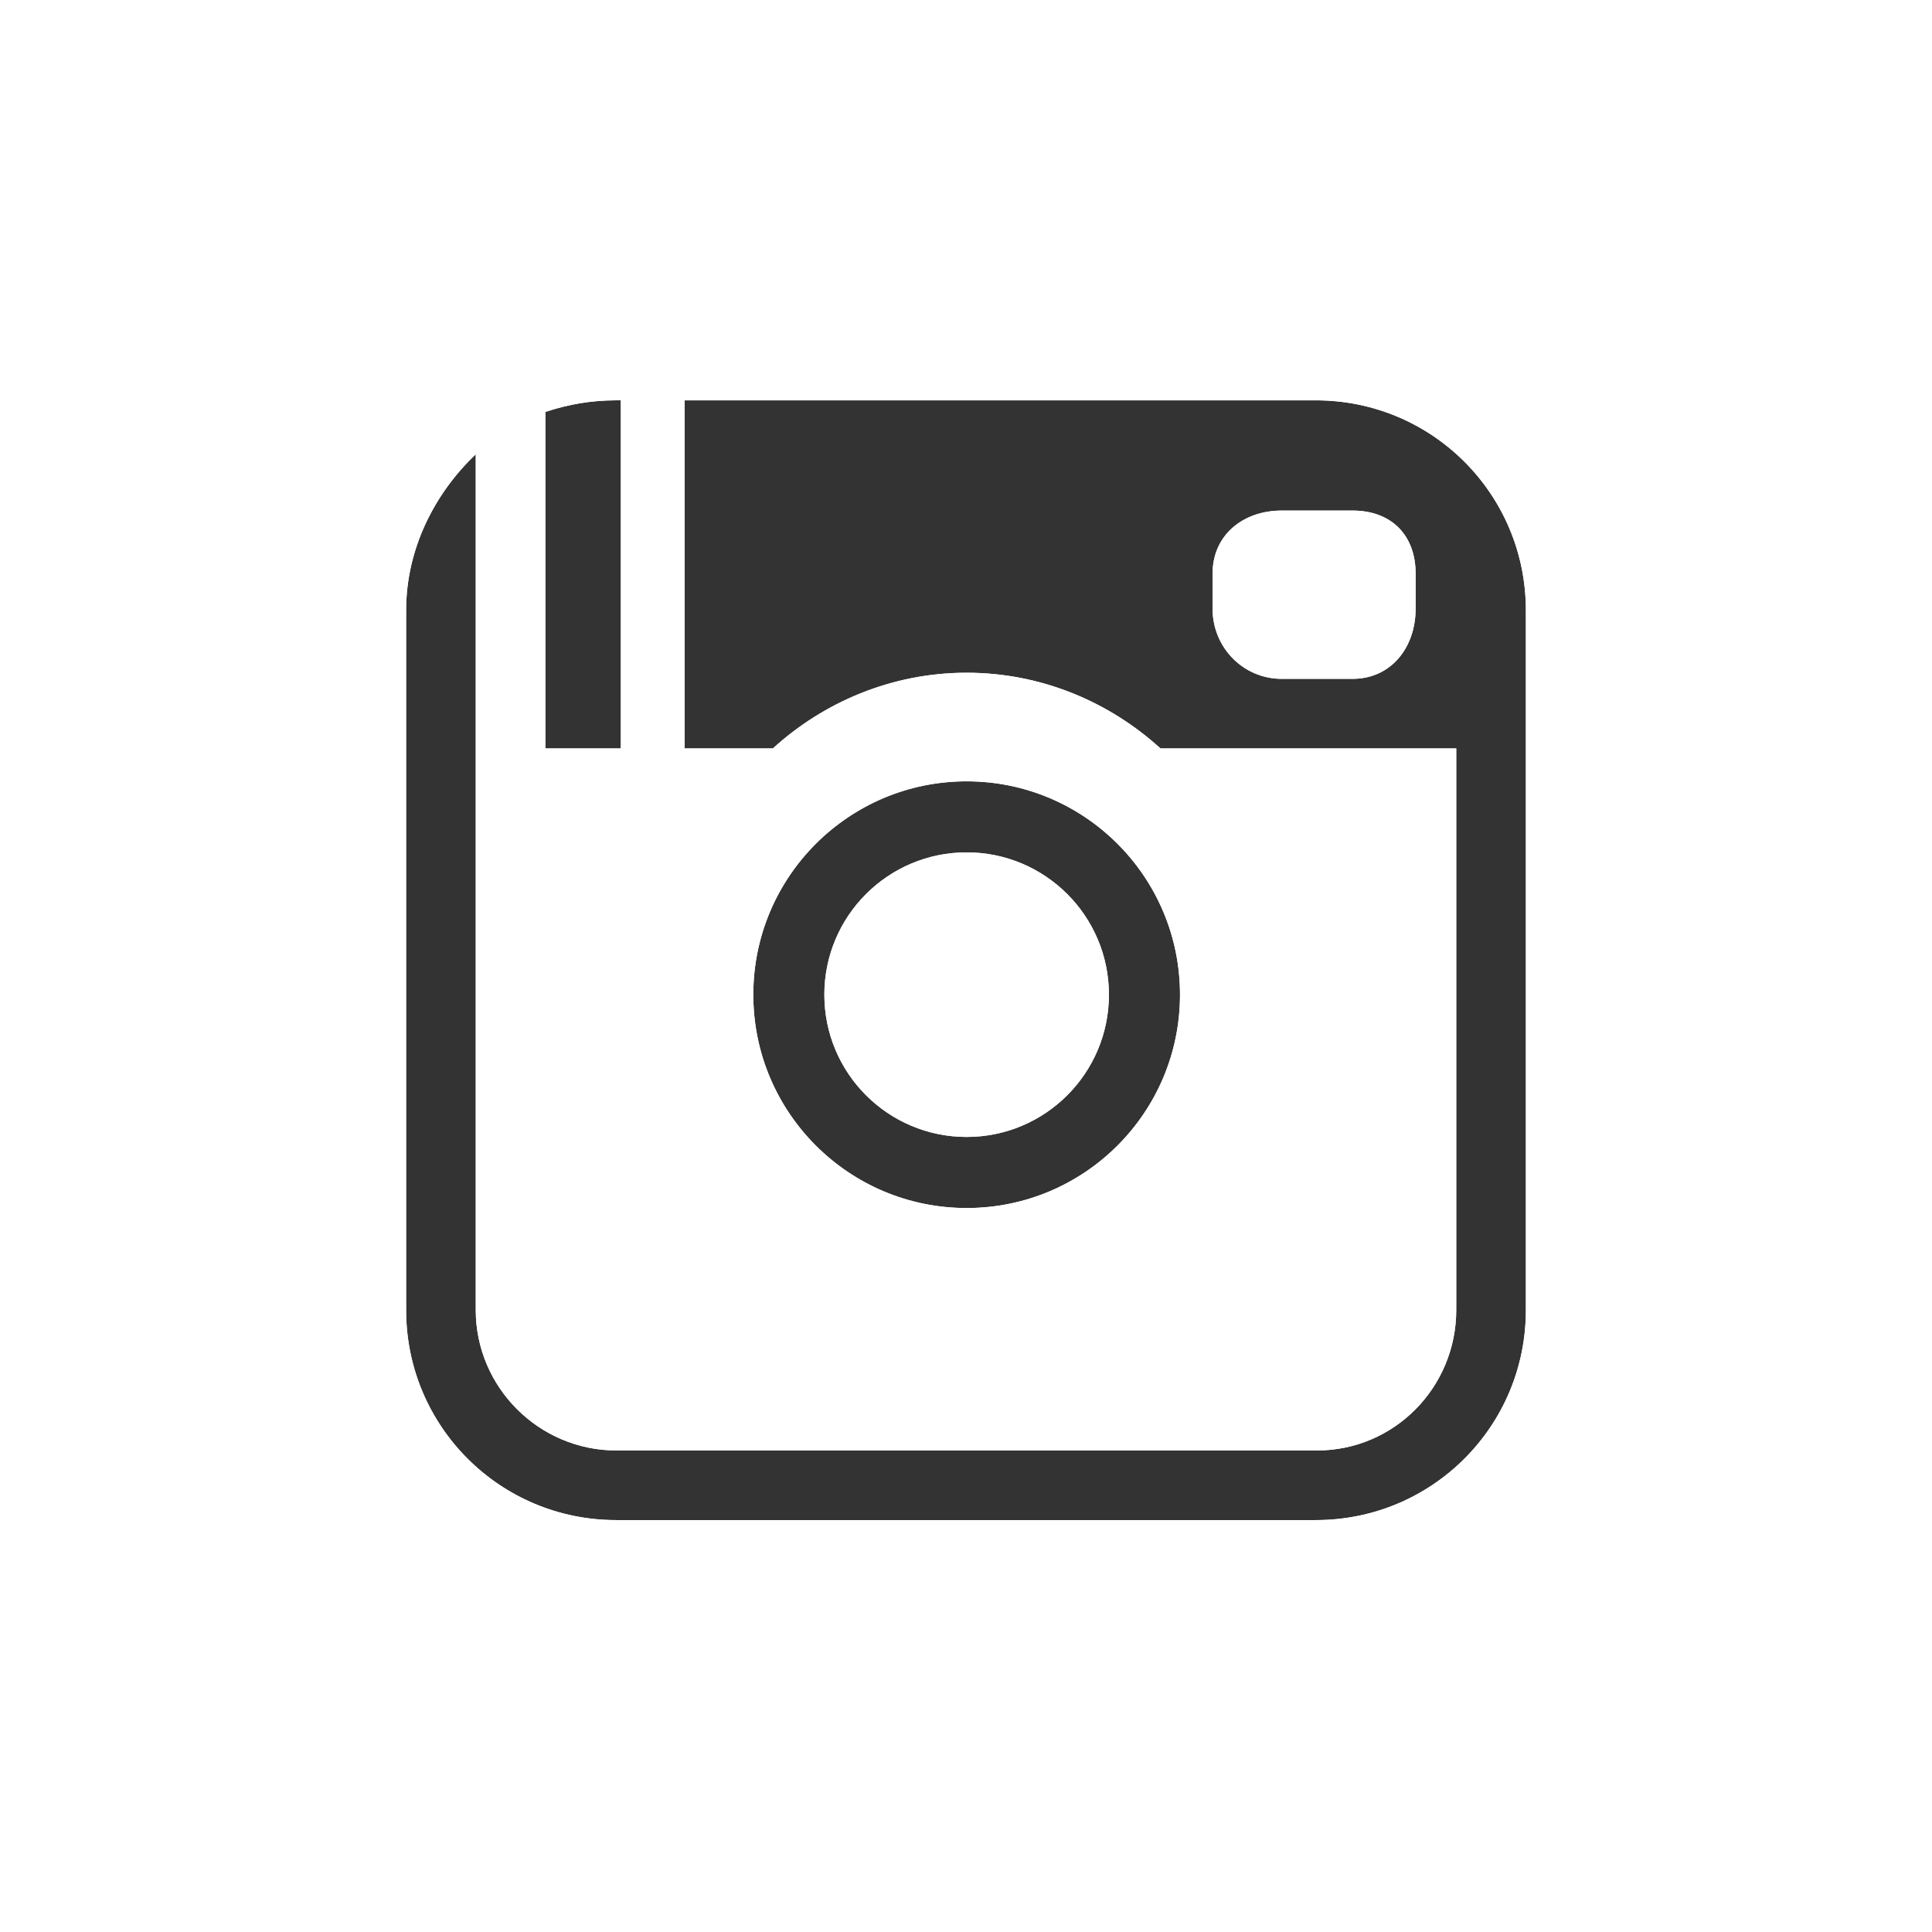 <svg xmlns="http://www.w3.org/2000/svg" viewBox="0 0 333 333"><rect x="0" y="0" width="333" height="333" fill="#333333" stroke="none"/><g fill="#fff"><circle cx="166.61" cy="171.44" r="24.524"/><path d="m233.12 88h-12.195c-6.669 0-11.926 4.21-11.926 10.876v6.04c0 6.666 5.257 12.09 11.925 12.09h12.195c6.669 0 10.879-5.422 10.879-12.09v-6.04c0-6.666-4.209-10.876-10.878-10.876"/><path d="m0 0v333h333v-333h-333m94 70.999c4-1.324 7.966-1.999 12.178-1.999h.822v60h-13v-58m169 154.82c0 20.01-16.17 36.18-36.18 36.18h-120.64c-20.01 0-36.18-16.18-36.18-36.18v-120.64c0-10.664 5-20.253 12-26.877v147.48c0 13.338 10.902 24.22 24.24 24.22h120.75c13.338 0 24.01-10.882 24.01-24.22v-96.78h-50.98c-8.782-8-20.516-13.05-33.406-13.05s-24.625 5.05-33.407 13.05h-15.207v-60h108.82c20.01 0 36.18 16.17 36.18 36.18v120.64m-133.16-54.38c0-20.31 16.464-36.774 36.773-36.774 20.31 0 36.773 16.464 36.773 36.774 0 20.309-16.464 36.773-36.773 36.773-20.308 0-36.773-16.464-36.773-36.773"/><g fill-rule="evenodd"><circle cx="166.61" cy="171.44" r="24.524"/><path d="m233.12 88h-12.195c-6.669 0-11.926 4.21-11.926 10.876v6.04c0 6.666 5.257 12.09 11.925 12.09h12.195c6.669 0 10.879-5.422 10.879-12.09v-6.04c0-6.666-4.209-10.876-10.878-10.876"/><path d="m0 0v333h333v-333h-333m94 70.999c4-1.324 7.966-1.999 12.178-1.999h.822v60h-13v-58m169 154.82c0 20.01-16.17 36.18-36.18 36.18h-120.64c-20.01 0-36.18-16.18-36.18-36.18v-120.64c0-10.664 5-20.253 12-26.877v147.48c0 13.338 10.902 24.22 24.24 24.22h120.75c13.338 0 24.01-10.882 24.01-24.22v-96.78h-50.98c-8.782-8-20.516-13.05-33.406-13.05s-24.625 5.05-33.407 13.05h-15.207v-60h108.82c20.01 0 36.18 16.17 36.18 36.18v120.64m-133.16-54.38c0-20.31 16.464-36.774 36.773-36.774 20.31 0 36.773 16.464 36.773 36.774 0 20.309-16.464 36.773-36.773 36.773-20.308 0-36.773-16.464-36.773-36.773"/></g></g></svg>
